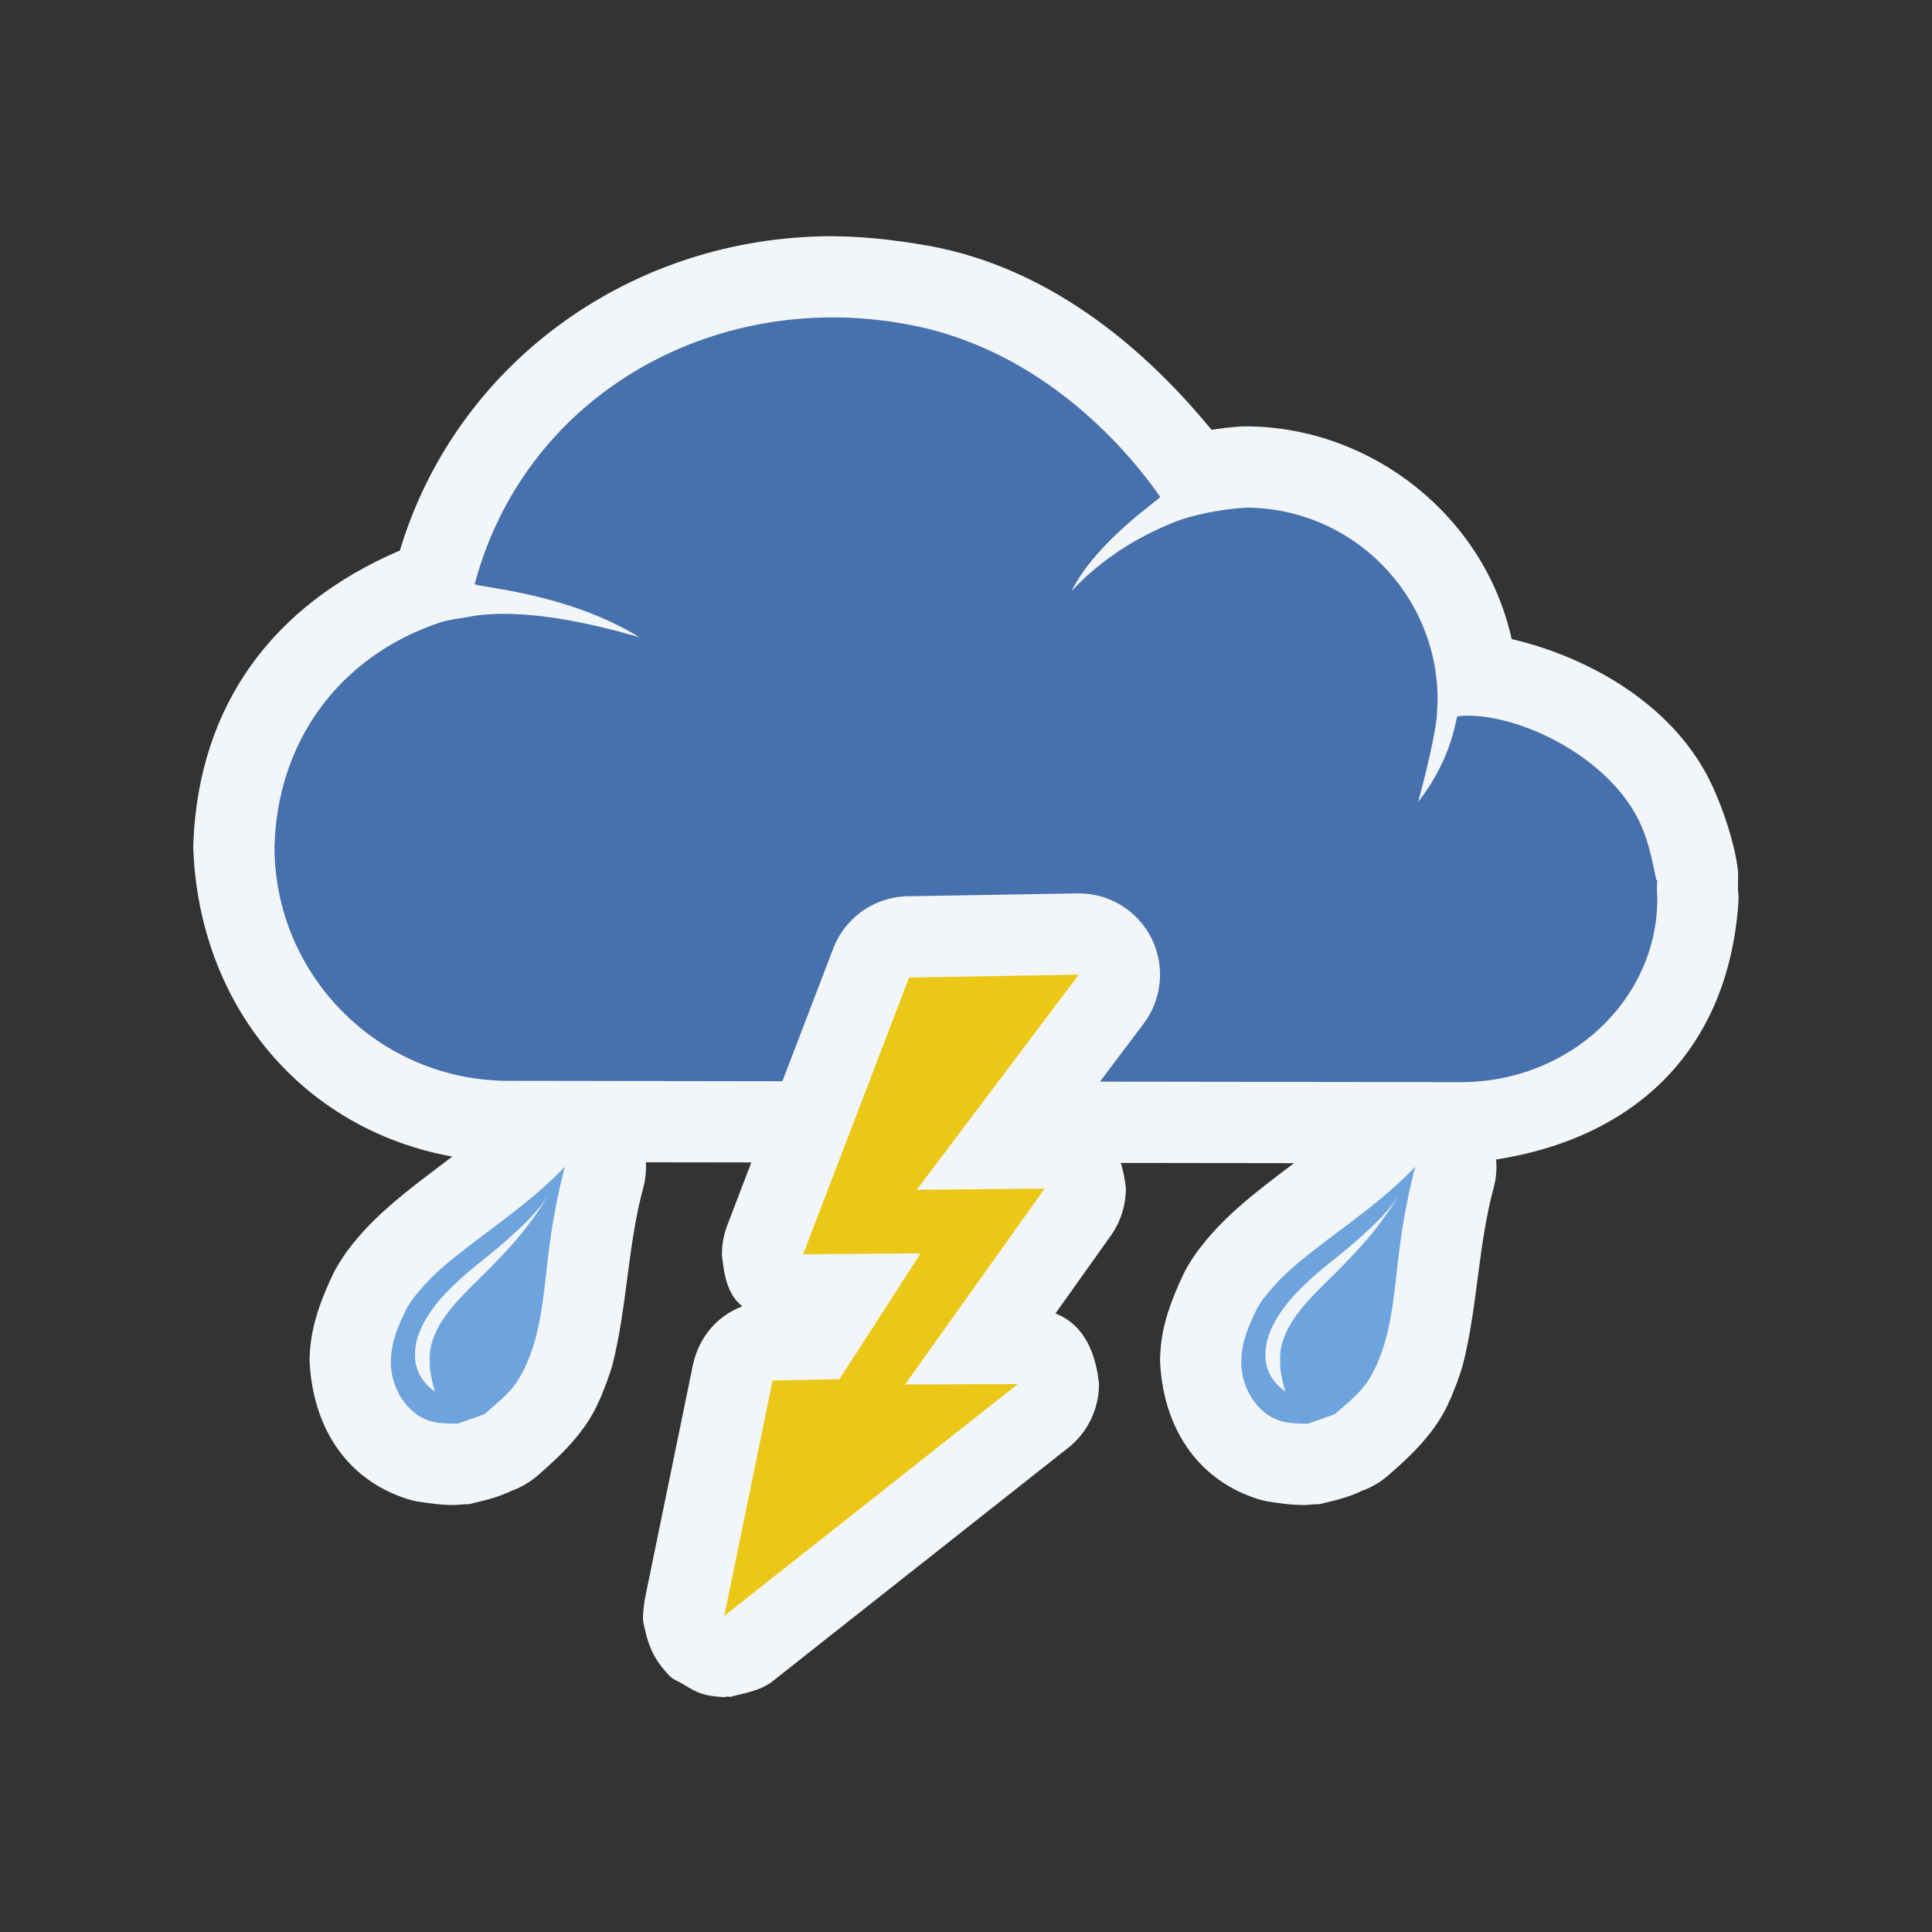 <svg xmlns="http://www.w3.org/2000/svg" xmlns:xlink="http://www.w3.org/1999/xlink" width="600" zoomAndPan="magnify" viewBox="0 0 450 450" height="600" preserveAspectRatio="xMidYMid meet" version="1.0"><rect x="0" y="0" width="450" height="450" fill="#333333" stroke="none"/><defs><clipPath id="id1"><path d="M 149 208 L 271 208 L 271 395.32 L 149 395.32 Z M 149 208 " clip-rule="nonzero"/></clipPath></defs><path fill="#f3f6f8" d="M 340.273 270.973 L 201.312 270.789 C 198.719 270.941 200.598 270.844 195.664 270.969 L 195.27 270.938 L 194.871 270.973 C 191.195 270.91 193.062 270.973 189.262 270.773 L 118.457 270.672 L 118.008 270.672 C 76.527 269.684 46.582 238.746 45.02 197.656 C 45.012 197.223 45.012 196.785 45.031 196.348 C 46.312 164.168 63.59 140.988 92.766 128.391 L 93.125 128.258 C 106.18 84.938 145.965 56.176 191.113 55.051 C 199.867 54.84 208.402 55.84 216.996 57.375 C 243.609 62.457 265.371 79.648 282.188 100.105 C 286.453 99.508 284.344 99.75 288.523 99.371 C 289.199 99.312 289.879 99.293 290.559 99.309 C 319.641 99.566 345.816 120.34 352.09 148.848 C 370.895 153.258 390.352 164.738 398.785 182.934 C 401.395 188.566 403.891 195.992 404.719 202.117 C 405.02 204.301 404.629 206.398 404.926 208.531 C 404.945 208.957 404.945 209.383 404.934 209.805 C 402.477 247.488 377.133 268.102 340.75 270.973 Z M 200.52 232.934 L 340.004 233.121 C 353.59 233.145 367.371 223.633 366.891 208.879 C 366.816 206.734 366.047 202.02 364.75 199.582 C 361.898 194.242 356.895 191.016 351.668 188.34 C 350.016 191.801 347.82 194.953 345.547 198.023 C 340.926 204.281 332.953 207.07 325.438 205.059 C 315.348 202.352 309.355 191.98 312.055 181.879 C 313.555 174.754 316.68 167.41 315.797 159.996 C 314.266 147.062 303.277 137.5 290.418 137.176 C 279.777 138.035 270.527 143.234 263.176 150.836 C 257.242 156.977 247.938 158.379 240.457 154.262 C 231.301 149.223 227.961 137.715 233 128.555 C 235.707 123.102 239.703 118.551 243.68 114.023 L 243.871 113.836 C 228.43 99.078 214.586 93.656 193.48 92.836 C 171.027 93.297 149.285 103.426 136.914 122.625 C 144.477 124.77 151.613 128.121 158.387 132.051 C 165.898 136.406 169.484 145.309 167.09 153.652 C 164.203 163.699 153.727 169.508 143.684 166.621 C 135.363 164.16 126.828 162.223 118.133 161.902 L 116.695 161.902 C 97.844 162.176 82.32 179.309 82.832 198.074 C 83.371 218.047 99.234 232.332 118.734 232.82 L 189.793 232.918 L 195.684 233.098 Z M 315.949 162.305 L 315.938 163.5 L 315.965 162.629 L 315.949 162.305 " fill-opacity="1" fill-rule="nonzero"/><path fill="#4771ac" d="M 195.188 252.051 C 193.375 252.012 191.574 252.035 189.77 251.852 L 118.484 251.75 C 88.359 251.75 63.934 227.32 63.934 197.184 C 64.57 172.676 79.016 152.93 102.262 145.066 C 104.234 144.395 106.418 144.125 108.383 143.812 C 110.348 143.504 121.711 140.422 148.906 148.434 C 131.961 137.883 110.383 136.742 110.578 136.016 C 122.52 91.113 167.957 66.391 213.516 75.98 C 239.613 81.484 259.094 99.84 270.223 115.703 C 270.508 116.102 255.445 125.887 249.578 137.68 C 258.887 127.617 269.844 123.074 273.809 121.5 C 277.77 119.922 284.555 118.586 290.078 118.238 C 314.809 118.238 334.852 138.289 334.852 163.023 C 334.852 163.023 334.715 165.629 334.652 166.941 C 334.59 168.254 333.469 175.234 330.328 186.777 C 338.59 176.141 339.078 166.891 339.465 166.844 C 351.613 165.371 373.996 175.242 381.77 191.203 C 383.922 195.633 384.785 200.141 385.785 204.922 L 385.793 204.996 L 386.023 205.02 C 385.875 206.445 385.941 207.867 386.023 209.293 C 386.023 232.906 365.555 252.051 340.305 252.051 L 200.492 251.863 L 199.766 251.93 L 195.188 252.051 " fill-opacity="1" fill-rule="nonzero"/><g clip-path="url(#id1)"><path fill="#f3f6f8" d="M 168.711 395.293 C 164.082 395.043 162.656 394.477 158.949 392.188 C 158.16 391.703 157.281 391.367 156.516 390.844 C 155.934 390.449 155.367 389.703 154.895 389.168 C 151.77 385.602 150.746 382.375 149.836 377.777 C 149.57 376.445 150.117 373.09 150.172 372.555 L 161.426 317.746 C 162.852 311.488 166.906 306.539 172.91 304.27 C 169.266 301.406 168.613 296.574 168.152 292.301 C 168.133 289.934 168.559 287.59 169.402 285.379 L 194.078 220.914 C 196.84 213.699 203.711 208.891 211.43 208.758 L 250.953 208.09 C 261.402 207.914 270.016 216.242 270.191 226.695 C 270.266 230.914 268.926 235.035 266.387 238.406 L 250.367 259.672 C 258.273 262.336 261.371 268.887 262.23 276.68 C 262.262 280.676 261.031 284.582 258.715 287.832 L 245.832 305.93 C 252.766 308.617 255.277 315.578 255.977 322.328 C 255.992 328.148 253.34 333.645 248.777 337.246 L 180.426 391.219 C 177.285 393.859 173.945 394.184 170.117 395.234 L 169.41 395.156 L 168.711 395.293 " fill-opacity="1" fill-rule="nonzero"/></g><path fill="#ebc817" d="M 168.703 376.359 L 179.957 321.551 L 195.531 321.227 L 214.434 291.93 L 187.07 292.148 L 211.746 227.684 L 251.273 227.016 L 213.531 277.117 L 243.305 276.848 L 210.82 322.465 L 237.055 322.387 L 168.703 376.359 " fill-opacity="1" fill-rule="nonzero"/><path fill="#f3f6f8" d="M 106.047 350.539 C 103.031 350.605 100.07 350.16 97.094 349.703 C 96.352 349.562 95.621 349.379 94.902 349.156 C 80.141 344.453 72.75 331.738 72.109 316.902 C 72.109 316.402 72.129 315.898 72.164 315.398 C 72.445 308.723 74.844 302.492 77.676 296.539 C 77.949 295.977 78.25 295.426 78.574 294.898 C 79.586 293.238 79 294.172 80.352 292.121 C 80.637 291.691 80.941 291.273 81.266 290.867 C 91.309 277.59 106.711 270.156 118.188 258.371 C 125.578 250.98 137.559 250.988 144.941 258.383 C 149.609 263.055 151.5 269.824 149.938 276.242 C 146.16 289.949 146.129 304.254 142.625 318.012 C 142.508 318.426 142.387 318.832 142.246 319.238 C 141.035 322.793 141.73 320.871 140.117 324.984 C 139.941 325.43 139.742 325.871 139.531 326.305 C 136.461 333.41 130.91 338.766 125.16 343.738 C 123.379 345.273 121.324 346.465 119.105 347.254 C 115.945 348.828 112.508 349.551 109.137 350.375 L 108.672 350.348 L 106.047 350.539 " fill-opacity="1" fill-rule="nonzero"/><path fill="#6ea4dd" d="M 101.332 324.121 C 100.742 322.488 100.469 320.766 100.145 319.062 C 100.051 315.77 99.867 314.152 101.332 310.691 C 103.895 304.648 110.391 299.27 114.68 294.789 C 116.539 292.848 118.398 290.91 120.168 288.855 C 123.156 285.375 125.871 281.594 128.199 277.574 C 125.598 282.094 121.66 285.594 117.832 289.039 C 111.805 294.277 109.074 295.762 103.754 301.277 C 100.859 304.277 97.559 308.965 96.863 313.215 C 96.688 314.293 96.613 315.375 96.688 316.398 C 96.918 319.863 98.941 322.566 101.332 324.121 Z M 106.543 331.621 C 104.633 331.559 102.504 331.594 100.625 331.109 C 94.562 329.543 90.805 322.785 91.031 316.844 C 91.203 312.301 92.738 308.777 94.711 304.781 C 95.164 304.07 95.562 303.324 96.07 302.656 C 99.77 297.812 103.227 294.898 107.793 291.32 C 115.832 285.043 124.266 279.418 131.559 271.758 C 130.008 277.707 128.883 283.57 128.059 289.52 C 127.016 297.059 126.598 305.609 124.344 313.117 C 123.855 314.75 123.219 316.359 122.555 317.949 C 122.234 318.723 121.781 319.449 121.391 320.195 C 119.379 324.094 116.016 326.582 112.793 329.41 L 106.543 331.621 " fill-opacity="1" fill-rule="nonzero"/><path fill="#f3f6f8" d="M 304.129 350.543 C 301.109 350.605 298.148 350.16 295.176 349.703 C 294.43 349.562 293.699 349.379 292.98 349.156 C 278.223 344.453 270.828 331.738 270.191 316.902 C 270.191 316.402 270.211 315.898 270.246 315.398 C 270.527 308.723 272.922 302.492 275.758 296.539 C 276.027 295.977 276.328 295.426 276.652 294.898 C 277.664 293.238 277.082 294.172 278.43 292.121 C 278.719 291.691 279.027 291.273 279.352 290.871 C 289.387 277.59 304.793 270.156 316.266 258.371 C 323.66 250.984 335.637 250.984 343.02 258.383 C 347.691 263.055 349.582 269.824 348.016 276.242 C 344.242 289.949 344.211 304.254 340.703 318.012 C 340.586 318.426 340.469 318.832 340.328 319.238 C 339.113 322.793 339.812 320.871 338.199 324.984 C 338.023 325.43 337.824 325.871 337.613 326.305 C 334.543 333.41 328.988 338.766 323.238 343.738 C 321.457 345.273 319.402 346.465 317.188 347.254 C 314.023 348.828 310.586 349.551 307.219 350.375 L 306.754 350.348 L 304.129 350.543 " fill-opacity="1" fill-rule="nonzero"/><path fill="#6ea4dd" d="M 299.418 324.121 C 298.82 322.488 298.547 320.766 298.227 319.062 C 298.129 315.77 297.953 314.152 299.418 310.688 C 301.973 304.648 308.469 299.266 312.766 294.789 C 314.621 292.848 316.477 290.906 318.246 288.855 C 321.242 285.375 323.949 281.59 326.285 277.574 C 323.684 282.094 319.742 285.594 315.914 289.039 C 309.883 294.273 307.152 295.762 301.836 301.277 C 298.945 304.277 295.645 308.965 294.941 313.215 C 294.77 314.293 294.695 315.375 294.766 316.398 C 295 319.863 297.023 322.566 299.418 324.121 Z M 304.629 331.621 C 302.715 331.559 300.582 331.594 298.703 331.105 C 292.641 329.543 288.887 322.785 289.117 316.844 C 289.289 312.301 290.82 308.777 292.789 304.781 C 293.246 304.07 293.641 303.32 294.152 302.656 C 297.848 297.812 301.305 294.895 305.875 291.32 C 313.914 285.043 322.344 279.418 329.637 271.758 C 328.09 277.707 326.965 283.57 326.145 289.516 C 325.098 297.059 324.684 305.609 322.426 313.117 C 321.938 314.75 321.297 316.359 320.633 317.949 C 320.312 318.723 319.863 319.449 319.477 320.195 C 317.461 324.094 314.098 326.578 310.871 329.41 L 304.629 331.621 " fill-opacity="1" fill-rule="nonzero"/></svg>